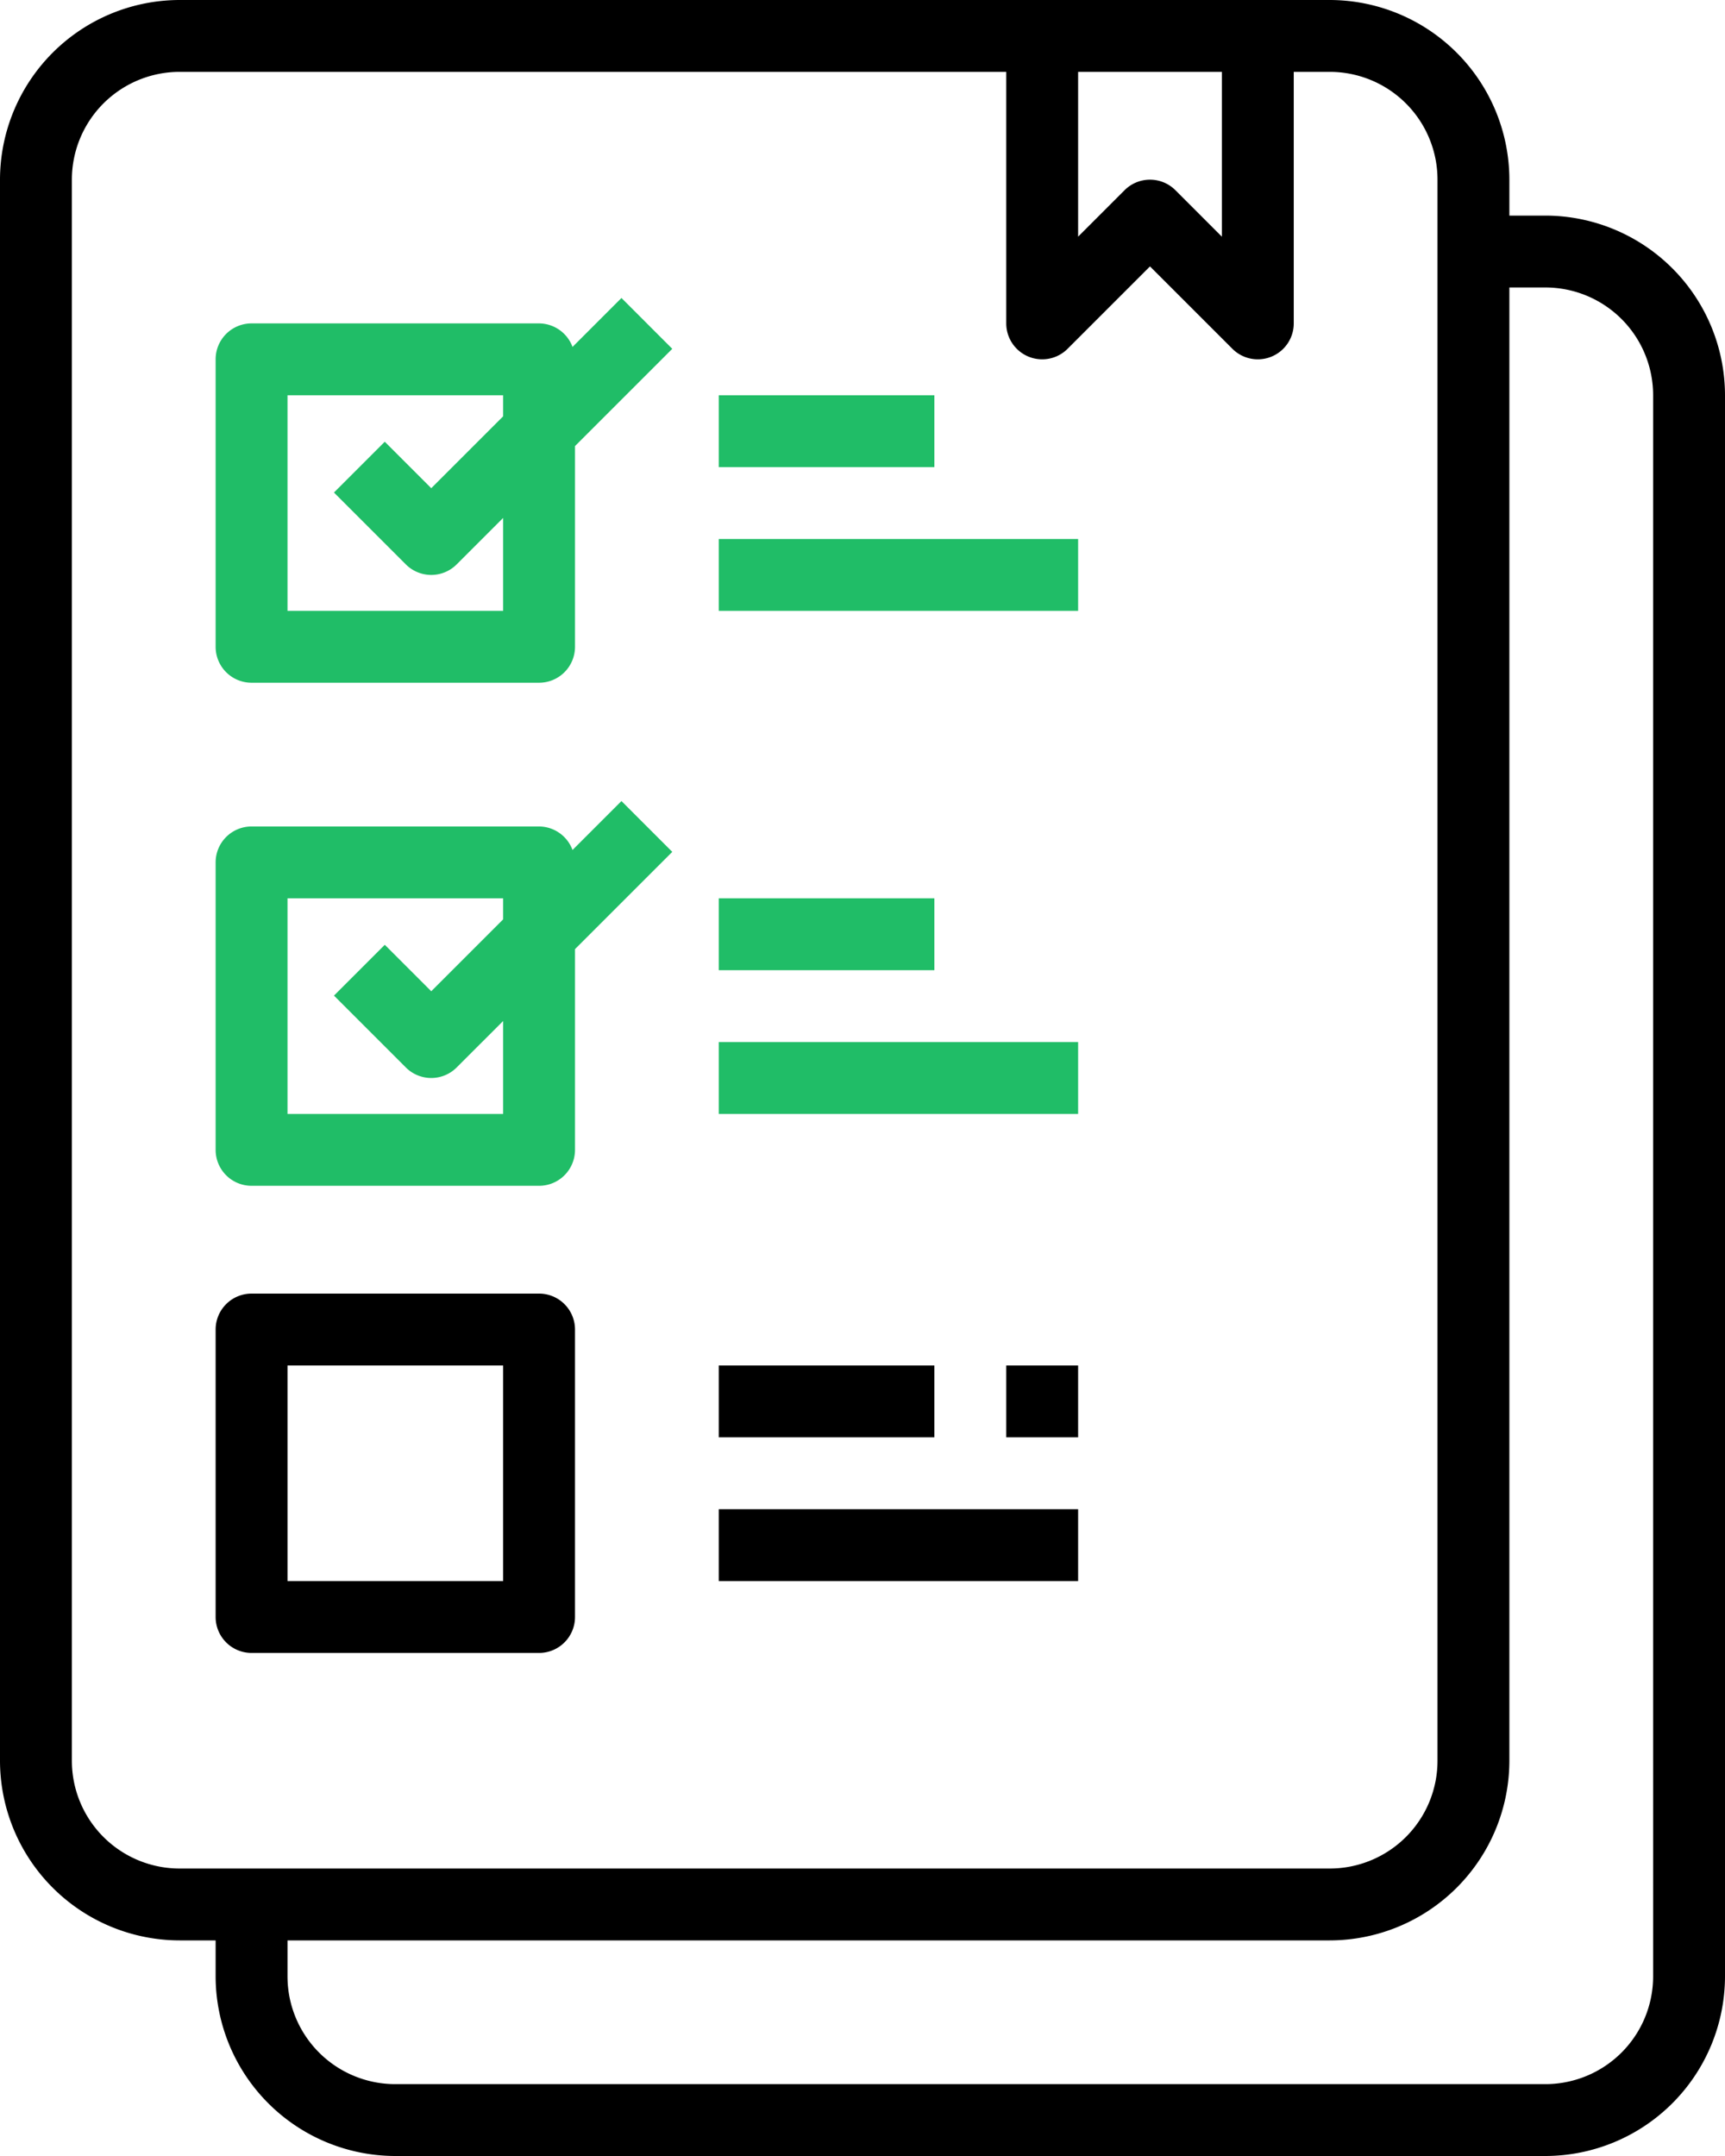 <svg id="to-do-list" xmlns="http://www.w3.org/2000/svg" width="384" height="480" viewBox="0 0 384 480">
  <path id="Path_1" data-name="Path 1" d="M344,48h-8V40A40.047,40.047,0,0,0,296,0H40A40.047,40.047,0,0,0,0,40V392a40.047,40.047,0,0,0,40,40h8v8a40.047,40.047,0,0,0,40,40H344a40.047,40.047,0,0,0,40-40V88A40.047,40.047,0,0,0,344,48ZM272,16V52.688L261.656,42.344a8,8,0,0,0-11.312,0L240,52.688V16ZM16,392V40A24,24,0,0,1,40,16H224V72a8,8,0,0,0,13.656,5.656L256,59.313l18.344,18.344A8,8,0,0,0,288,72V16h8a24,24,0,0,1,24,24V392a24,24,0,0,1-24,24H40A24,24,0,0,1,16,392Zm352,48a24,24,0,0,1-24,24H88a24,24,0,0,1-24-24v-8H296a40.047,40.047,0,0,0,40-40V64h8a24,24,0,0,1,24,24Zm0,0"/>
  <path id="Path_2" data-name="Path 2" d="M127.449,77.238A8,8,0,0,0,120,72H56a8,8,0,0,0-8,8v64a8,8,0,0,0,8,8h64a8,8,0,0,0,8-8V99.313l21.656-21.656L138.344,66.344ZM112,136H64V88h48v4.688l-16,16L85.656,98.344,74.344,109.656l16,16a8,8,0,0,0,11.313,0L112,115.313Zm0,0" fill="#20bd67"/>
  <path id="Path_3" data-name="Path 3" d="M138.344,178.344l-10.895,10.895A8,8,0,0,0,120,184H56a8,8,0,0,0-8,8v64a8,8,0,0,0,8,8h64a8,8,0,0,0,8-8V211.313l21.656-21.656ZM112,248H64V200h48v4.688l-16,16L85.656,210.344,74.344,221.656l16,16a8,8,0,0,0,11.313,0L112,227.313Zm0,0" fill="#20bd67"/>
  <path id="Path_4" data-name="Path 4" d="M120,288H56a8,8,0,0,0-8,8v64a8,8,0,0,0,8,8h64a8,8,0,0,0,8-8V296A8,8,0,0,0,120,288Zm-8,64H64V304h48Zm0,0"/>
  <path id="Path_5" data-name="Path 5" d="M160,120h80v16H160Zm0,0" fill="#20bd67"/>
  <path id="Path_6" data-name="Path 6" d="M160,88h48v16H160Zm0,0" fill="#20bd67"/>
  <path id="Path_7" data-name="Path 7" d="M160,232h80v16H160Zm0,0" fill="#20bd67"/>
  <path id="Path_8" data-name="Path 8" d="M160,200h48v16H160Zm0,0" fill="#20bd67"/>
  <path id="Path_9" data-name="Path 9" d="M160,336h80v16H160Zm0,0"/>
  <path id="Path_10" data-name="Path 10" d="M160,304h48v16H160Zm0,0"/>
  <path id="Path_11" data-name="Path 11" d="M224,304h16v16H224Zm0,0"/>
</svg>
